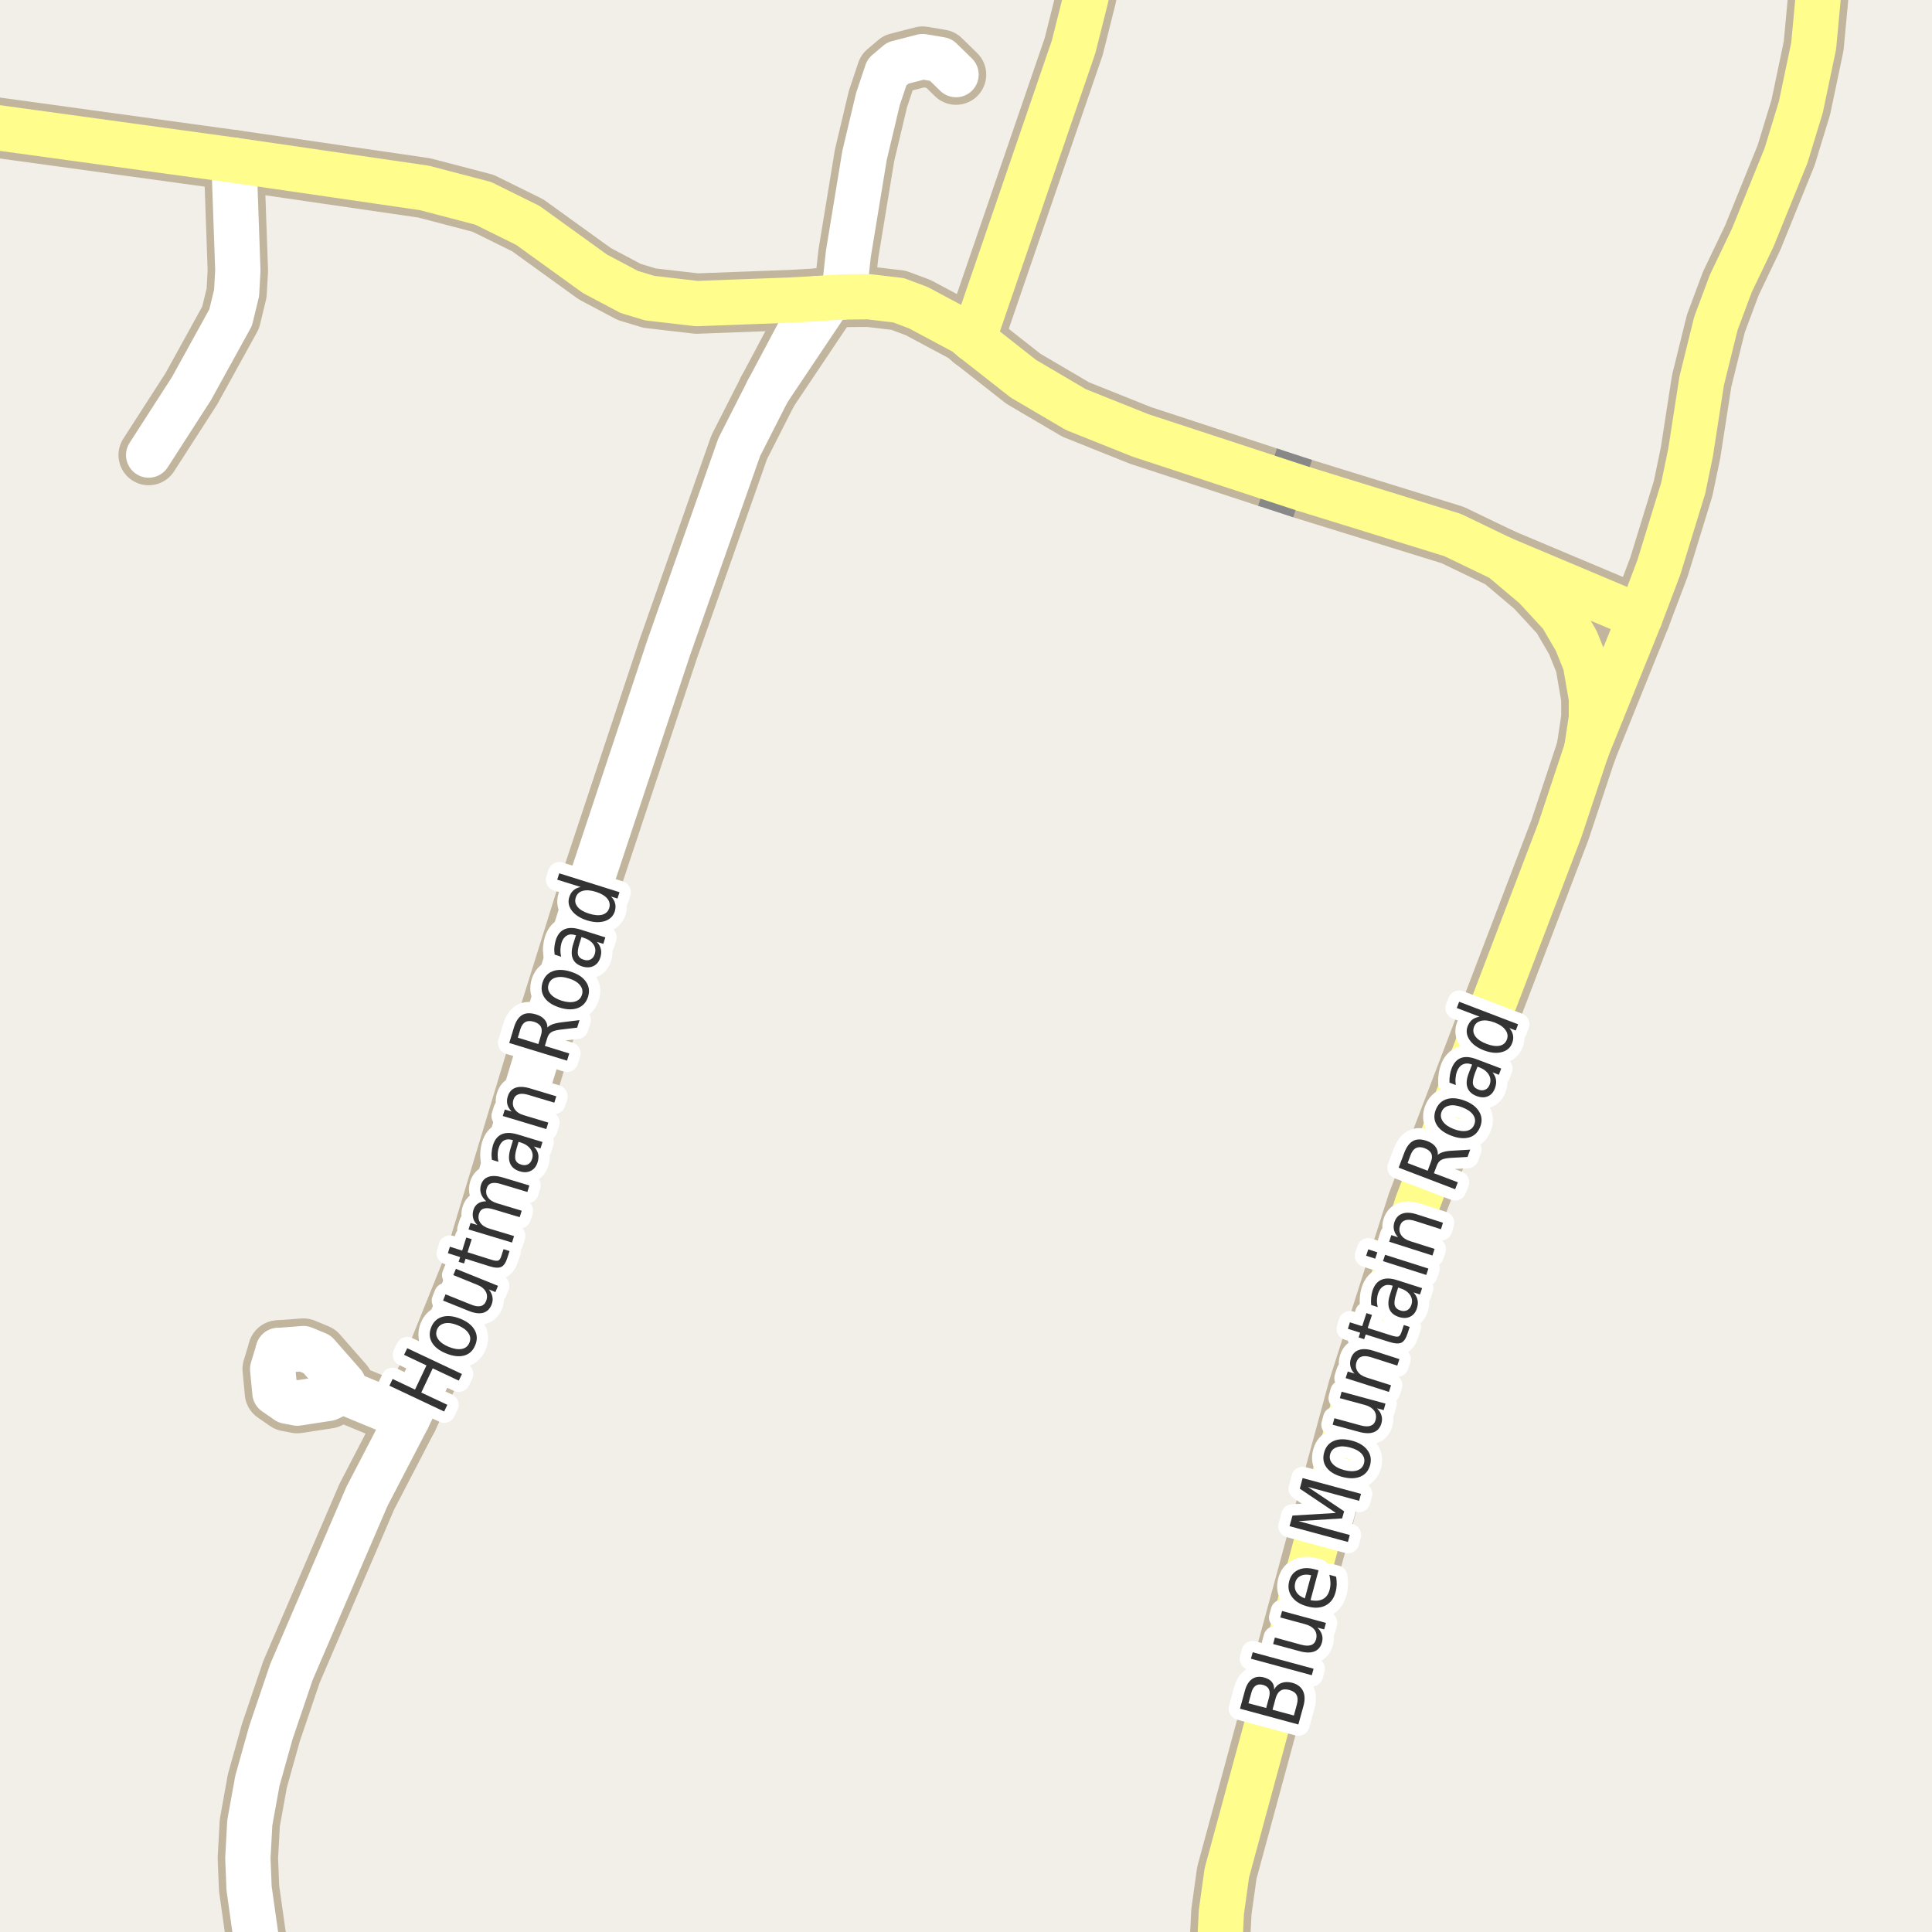 <?xml version="1.0" encoding="UTF-8"?>
<svg xmlns="http://www.w3.org/2000/svg" xmlns:xlink="http://www.w3.org/1999/xlink" width="256pt" height="256pt" viewBox="0 0 256 256" version="1.1">
<g id="surface2">
<rect x="0" y="0" width="256" height="256" style="fill:rgb(94.902%,93.725%,91.373%);fill-opacity:1;stroke:none;"/>
<path style="fill:none;stroke-width:8;stroke-linecap:round;stroke-linejoin:round;stroke:rgb(75.686%,70.98%,61.569%);stroke-opacity:1;stroke-miterlimit:10;" d="M 36.875 178.949 L 40.207 178.695 L 42.023 179.449 L 45.496 183.406 L 45.426 184.383 "/>
<path style="fill:none;stroke-width:8;stroke-linecap:round;stroke-linejoin:round;stroke:rgb(75.686%,70.98%,61.569%);stroke-opacity:1;stroke-miterlimit:10;" d="M 101.746 51.785 L 110.02 39.441 "/>
<path style="fill:none;stroke-width:8;stroke-linecap:round;stroke-linejoin:round;stroke:rgb(75.686%,70.98%,61.569%);stroke-opacity:1;stroke-miterlimit:10;" d="M 54 187.93 L 45.426 184.383 L 43.492 185.293 L 39.391 185.922 L 38.062 185.668 L 36.43 184.539 L 36.129 181.398 L 36.875 178.949 "/>
<path style="fill:none;stroke-width:8;stroke-linecap:round;stroke-linejoin:round;stroke:rgb(75.686%,70.98%,61.569%);stroke-opacity:1;stroke-miterlimit:10;" d="M 111.789 39.348 L 112.418 33.602 L 114.562 20.566 L 116.332 13.121 L 117.52 9.574 L 118.965 8.348 L 122.25 7.5 L 124.652 7.906 L 126.68 9.887 "/>
<path style="fill:none;stroke-width:8;stroke-linecap:round;stroke-linejoin:round;stroke:rgb(75.686%,70.98%,61.569%);stroke-opacity:1;stroke-miterlimit:10;" d="M 31 21.227 L 31.516 35.828 L 31.352 38.812 L 30.559 42.078 L 25.363 51.5 L 19.699 60.297 "/>
<path style="fill:none;stroke-width:8;stroke-linecap:round;stroke-linejoin:round;stroke:rgb(75.686%,70.98%,61.569%);stroke-opacity:1;stroke-miterlimit:10;" d="M 35.348 264 L 33.867 256.328 L 33.004 250.207 L 32.844 246.219 L 33.098 241.539 L 34.102 235.98 L 35.895 229.574 L 38.621 221.535 L 48.617 198.293 L 54 187.93 L 57.773 180.047 L 62.785 167.609 L 72.176 136.488 L 78.582 116.012 L 88.582 85.891 L 97.949 59.258 L 101.746 51.785 L 108.246 39.566 "/>
<path style="fill:none;stroke-width:8;stroke-linecap:round;stroke-linejoin:round;stroke:rgb(75.686%,70.98%,61.569%);stroke-opacity:1;stroke-miterlimit:10;" d="M 217.32 81.746 L 199.004 74.035 "/>
<path style="fill:none;stroke-width:8;stroke-linecap:round;stroke-linejoin:round;stroke:rgb(75.686%,70.98%,61.569%);stroke-opacity:1;stroke-miterlimit:10;" d="M 167.953 63.219 L 151.098 57.688 L 142.547 54.266 L 135.602 50.184 L 128.961 44.969 "/>
<path style="fill:none;stroke-width:8;stroke-linecap:round;stroke-linejoin:round;stroke:rgb(75.686%,70.98%,61.569%);stroke-opacity:1;stroke-miterlimit:10;" d="M 210.238 99.305 L 210.867 95.125 L 210.867 92.52 L 210.074 87.934 L 208.863 84.918 L 206.883 81.527 L 203.41 77.758 L 199.004 74.035 L 192.488 70.895 L 172.602 64.742 "/>
<path style="fill:none;stroke-width:8;stroke-linecap:round;stroke-linejoin:round;stroke:rgb(75.686%,70.98%,61.569%);stroke-opacity:1;stroke-miterlimit:10;" d="M 161.578 264 L 161.539 259.438 L 161.84 253.348 L 162.562 248.164 L 179.969 184.035 L 187.82 159.445 L 206.695 109.98 L 210.238 99.305 "/>
<path style="fill:none;stroke-width:8;stroke-linecap:round;stroke-linejoin:round;stroke:rgb(75.686%,70.98%,61.569%);stroke-opacity:1;stroke-miterlimit:10;" d="M 128.961 44.969 L 127.844 44.059 L 121.668 40.762 L 119.059 39.785 L 115.074 39.316 L 111.789 39.348 L 110.02 39.441 L 108.246 39.566 L 104.961 39.754 L 92.332 40.227 L 86.086 39.504 L 83.383 38.688 L 78.816 36.27 L 69.938 29.863 L 64.02 26.941 L 56.215 24.898 L 31 21.227 L -0.316 16.922 L -9 15.43 "/>
<path style="fill:none;stroke-width:8;stroke-linecap:round;stroke-linejoin:round;stroke:rgb(75.686%,70.98%,61.569%);stroke-opacity:1;stroke-miterlimit:10;" d="M 210.238 99.305 L 217.32 81.746 L 219.816 75.152 L 223.031 64.691 L 224.008 59.98 L 225.477 50.496 L 227.363 42.863 L 229.344 37.559 L 232.258 31.465 L 236.664 20.598 L 238.621 14.191 L 240.32 6.086 L 241.723 -9 "/>
<path style="fill:none;stroke-width:8;stroke-linecap:round;stroke-linejoin:round;stroke:rgb(75.686%,70.98%,61.569%);stroke-opacity:1;stroke-miterlimit:10;" d="M 128.961 44.969 L 142.266 6.18 L 143.922 -0.414 L 144.922 -6.289 L 145.172 -9 "/>
<path style="fill:none;stroke-width:6;stroke-linecap:round;stroke-linejoin:round;stroke:rgb(100%,100%,100%);stroke-opacity:1;stroke-miterlimit:10;" d="M 36.875 178.949 L 40.207 178.695 L 42.023 179.449 L 45.496 183.406 L 45.426 184.383 "/>
<path style="fill:none;stroke-width:6;stroke-linecap:round;stroke-linejoin:round;stroke:rgb(100%,100%,100%);stroke-opacity:1;stroke-miterlimit:10;" d="M 101.746 51.785 L 110.02 39.441 "/>
<path style="fill:none;stroke-width:6;stroke-linecap:round;stroke-linejoin:round;stroke:rgb(100%,100%,100%);stroke-opacity:1;stroke-miterlimit:10;" d="M 54 187.93 L 45.426 184.383 L 43.492 185.293 L 39.391 185.922 L 38.062 185.668 L 36.43 184.539 L 36.129 181.398 L 36.875 178.949 "/>
<path style="fill:none;stroke-width:6;stroke-linecap:round;stroke-linejoin:round;stroke:rgb(100%,100%,100%);stroke-opacity:1;stroke-miterlimit:10;" d="M 111.789 39.348 L 112.418 33.602 L 114.562 20.566 L 116.332 13.121 L 117.52 9.574 L 118.965 8.348 L 122.25 7.5 L 124.652 7.906 L 126.68 9.887 "/>
<path style="fill:none;stroke-width:6;stroke-linecap:round;stroke-linejoin:round;stroke:rgb(100%,100%,100%);stroke-opacity:1;stroke-miterlimit:10;" d="M 31 21.227 L 31.516 35.828 L 31.352 38.812 L 30.559 42.078 L 25.363 51.5 L 19.699 60.297 "/>
<path style="fill:none;stroke-width:6;stroke-linecap:round;stroke-linejoin:round;stroke:rgb(100%,100%,100%);stroke-opacity:1;stroke-miterlimit:10;" d="M 35.348 264 L 33.867 256.328 L 33.004 250.207 L 32.844 246.219 L 33.098 241.539 L 34.102 235.98 L 35.895 229.574 L 38.621 221.535 L 48.617 198.293 L 54 187.93 L 57.773 180.047 L 62.785 167.609 L 72.176 136.488 L 78.582 116.012 L 88.582 85.891 L 97.949 59.258 L 101.746 51.785 L 108.246 39.566 "/>
<path style="fill:none;stroke-width:6;stroke-linecap:round;stroke-linejoin:round;stroke:rgb(100%,99.216%,54.51%);stroke-opacity:1;stroke-miterlimit:10;" d="M 217.32 81.746 L 199.004 74.035 "/>
<path style="fill:none;stroke-width:6;stroke-linecap:round;stroke-linejoin:round;stroke:rgb(100%,99.216%,54.51%);stroke-opacity:1;stroke-miterlimit:10;" d="M 167.953 63.219 L 151.098 57.688 L 142.547 54.266 L 135.602 50.184 L 128.961 44.969 "/>
<path style="fill:none;stroke-width:6;stroke-linecap:round;stroke-linejoin:round;stroke:rgb(100%,99.216%,54.51%);stroke-opacity:1;stroke-miterlimit:10;" d="M 210.238 99.305 L 210.867 95.125 L 210.867 92.52 L 210.074 87.934 L 208.863 84.918 L 206.883 81.527 L 203.41 77.758 L 199.004 74.035 L 192.488 70.895 L 172.602 64.742 "/>
<path style="fill:none;stroke-width:6;stroke-linecap:round;stroke-linejoin:round;stroke:rgb(100%,99.216%,54.51%);stroke-opacity:1;stroke-miterlimit:10;" d="M 161.578 264 L 161.539 259.438 L 161.84 253.348 L 162.562 248.164 L 179.969 184.035 L 187.82 159.445 L 206.695 109.98 L 210.238 99.305 "/>
<path style="fill:none;stroke-width:6;stroke-linecap:round;stroke-linejoin:round;stroke:rgb(100%,99.216%,54.51%);stroke-opacity:1;stroke-miterlimit:10;" d="M 128.961 44.969 L 127.844 44.059 L 121.668 40.762 L 119.059 39.785 L 115.074 39.316 L 111.789 39.348 L 110.02 39.441 L 108.246 39.566 L 104.961 39.754 L 92.332 40.227 L 86.086 39.504 L 83.383 38.688 L 78.816 36.27 L 69.938 29.863 L 64.02 26.941 L 56.215 24.898 L 31 21.227 L -0.316 16.922 L -9 15.43 "/>
<path style="fill:none;stroke-width:6;stroke-linecap:round;stroke-linejoin:round;stroke:rgb(100%,99.216%,54.51%);stroke-opacity:1;stroke-miterlimit:10;" d="M 210.238 99.305 L 217.32 81.746 L 219.816 75.152 L 223.031 64.691 L 224.008 59.98 L 225.477 50.496 L 227.363 42.863 L 229.344 37.559 L 232.258 31.465 L 236.664 20.598 L 238.621 14.191 L 240.32 6.086 L 241.723 -9 "/>
<path style="fill:none;stroke-width:6;stroke-linecap:round;stroke-linejoin:round;stroke:rgb(100%,99.216%,54.51%);stroke-opacity:1;stroke-miterlimit:10;" d="M 128.961 44.969 L 142.266 6.18 L 143.922 -0.414 L 144.922 -6.289 L 145.172 -9 "/>
<path style="fill:none;stroke-width:8;stroke-linecap:butt;stroke-linejoin:round;stroke:rgb(53.333%,53.333%,53.333%);stroke-opacity:1;stroke-miterlimit:10;" d="M 172.602 64.742 L 167.953 63.219 "/>
<path style="fill:none;stroke-width:6;stroke-linecap:round;stroke-linejoin:round;stroke:rgb(100%,99.216%,54.51%);stroke-opacity:1;stroke-miterlimit:10;" d="M 172.602 64.742 L 167.953 63.219 "/>
<path style="fill:none;stroke-width:3;stroke-linecap:round;stroke-linejoin:round;stroke:rgb(100%,100%,100%);stroke-opacity:1;stroke-miterlimit:10;" d="M 168.617 226.551 L 171.445 227.316 L 171.852 225.816 C 171.984 225.316 171.969 224.91 171.805 224.598 C 171.648 224.285 171.328 224.062 170.836 223.926 C 170.359 223.801 169.973 223.832 169.68 224.02 C 169.379 224.207 169.16 224.551 169.023 225.051 Z M 165.43 225.691 L 167.773 226.316 L 168.148 224.941 C 168.273 224.473 168.27 224.105 168.133 223.832 C 168 223.551 167.734 223.359 167.336 223.254 C 166.953 223.152 166.633 223.188 166.383 223.363 C 166.125 223.531 165.93 223.848 165.805 224.316 Z M 164.305 226.41 L 164.961 224.004 C 165.16 223.285 165.477 222.777 165.914 222.473 C 166.352 222.172 166.875 222.105 167.477 222.27 C 167.957 222.395 168.312 222.598 168.539 222.879 C 168.758 223.16 168.852 223.496 168.82 223.879 C 169.051 223.453 169.379 223.16 169.805 223.004 C 170.223 222.848 170.691 222.84 171.211 222.973 C 171.906 223.16 172.387 223.52 172.648 224.051 C 172.906 224.574 172.934 225.223 172.727 226.004 L 172.039 228.504 Z M 165.758 219.789 L 165.992 218.93 L 174.055 221.117 L 173.82 221.977 Z M 172.211 218.793 L 168.695 217.84 L 168.93 216.98 L 172.414 217.934 C 172.957 218.082 173.395 218.098 173.727 217.98 C 174.062 217.855 174.281 217.605 174.383 217.23 C 174.508 216.754 174.445 216.336 174.195 215.98 C 173.938 215.629 173.52 215.371 172.945 215.215 L 169.648 214.324 L 169.883 213.465 L 175.695 215.043 L 175.461 215.902 L 174.57 215.668 C 174.871 215.973 175.07 216.285 175.164 216.605 C 175.266 216.918 175.266 217.262 175.164 217.637 C 174.996 218.23 174.664 218.629 174.164 218.824 C 173.664 219.023 173.016 219.012 172.211 218.793 Z M 169.164 215.652 Z M 174.246 207.949 L 174.715 208.074 L 173.652 212.027 C 174.32 212.164 174.867 212.117 175.293 211.887 C 175.723 211.66 176.012 211.262 176.168 210.699 C 176.262 210.367 176.301 210.039 176.293 209.715 C 176.281 209.383 176.234 209.035 176.152 208.668 L 177.043 208.918 C 177.105 209.273 177.129 209.621 177.121 209.965 C 177.109 210.309 177.059 210.648 176.965 210.98 C 176.746 211.816 176.297 212.402 175.621 212.746 C 174.945 213.082 174.148 213.117 173.23 212.855 C 172.285 212.605 171.598 212.176 171.168 211.559 C 170.73 210.945 170.621 210.246 170.84 209.465 C 171.027 208.77 171.43 208.285 172.043 208.012 C 172.648 207.73 173.383 207.711 174.246 207.949 Z M 173.73 208.73 C 173.211 208.598 172.762 208.617 172.387 208.793 C 172.004 208.961 171.754 209.254 171.637 209.668 C 171.504 210.16 171.551 210.586 171.777 210.949 C 171.996 211.316 172.371 211.598 172.902 211.793 Z M 170.871 202.227 L 171.262 200.82 L 177.012 200.477 L 172.23 197.258 L 172.605 195.852 L 180.34 197.945 L 180.09 198.867 L 173.293 197.023 L 178.105 200.258 L 177.84 201.195 L 172.059 201.555 L 178.855 203.398 L 178.605 204.32 Z M 176.25 192.695 C 176.125 193.156 176.23 193.57 176.562 193.945 C 176.887 194.32 177.398 194.602 178.094 194.789 C 178.781 194.977 179.367 194.992 179.844 194.836 C 180.312 194.672 180.609 194.359 180.734 193.898 C 180.859 193.43 180.758 193.016 180.438 192.648 C 180.105 192.273 179.594 191.992 178.906 191.805 C 178.211 191.617 177.625 191.602 177.156 191.758 C 176.68 191.914 176.375 192.227 176.25 192.695 Z M 175.453 192.477 C 175.652 191.727 176.078 191.211 176.734 190.93 C 177.383 190.648 178.184 190.641 179.141 190.898 C 180.078 191.148 180.758 191.566 181.188 192.148 C 181.625 192.723 181.742 193.383 181.547 194.133 C 181.336 194.883 180.906 195.395 180.25 195.664 C 179.586 195.938 178.781 195.945 177.844 195.695 C 176.887 195.438 176.199 195.023 175.781 194.461 C 175.355 193.891 175.246 193.227 175.453 192.477 Z M 180.098 189.734 L 176.582 188.781 L 176.816 187.922 L 180.301 188.875 C 180.844 189.023 181.281 189.039 181.613 188.922 C 181.949 188.797 182.168 188.547 182.27 188.172 C 182.395 187.695 182.332 187.277 182.082 186.922 C 181.824 186.57 181.406 186.312 180.832 186.156 L 177.535 185.266 L 177.77 184.406 L 183.582 185.984 L 183.348 186.844 L 182.457 186.609 C 182.758 186.914 182.957 187.227 183.051 187.547 C 183.152 187.859 183.152 188.203 183.051 188.578 C 182.883 189.172 182.551 189.57 182.051 189.766 C 181.551 189.965 180.902 189.953 180.098 189.734 Z M 177.051 186.594 Z M 181.977 178.98 L 185.43 180.09 L 185.148 180.949 L 181.727 179.855 C 181.176 179.68 180.738 179.648 180.414 179.762 C 180.094 179.867 179.867 180.105 179.742 180.48 C 179.598 180.941 179.645 181.352 179.883 181.715 C 180.125 182.082 180.52 182.352 181.07 182.527 L 184.32 183.559 L 184.039 184.434 L 178.305 182.605 L 178.586 181.73 L 179.477 182.012 C 179.195 181.711 179.02 181.398 178.945 181.074 C 178.863 180.742 178.879 180.395 178.992 180.027 C 179.18 179.445 179.531 179.066 180.039 178.887 C 180.539 178.699 181.188 178.73 181.977 178.98 Z M 178.871 175.215 L 180.496 175.73 L 181.059 173.996 L 181.793 174.23 L 181.23 175.965 L 184.34 176.949 C 184.809 177.105 185.133 177.152 185.309 177.09 C 185.477 177.02 185.617 176.801 185.73 176.434 L 186.012 175.574 L 186.793 175.824 L 186.512 176.684 C 186.301 177.34 186.027 177.754 185.684 177.918 C 185.332 178.074 184.793 178.039 184.074 177.809 L 180.965 176.824 L 180.762 177.449 L 180.027 177.215 L 180.23 176.59 L 178.605 176.074 Z M 185 171.449 C 184.781 172.137 184.719 172.645 184.812 172.965 C 184.906 173.289 185.164 173.52 185.578 173.652 C 185.914 173.758 186.211 173.742 186.469 173.605 C 186.73 173.461 186.91 173.223 187.016 172.887 C 187.172 172.41 187.109 171.973 186.828 171.574 C 186.547 171.168 186.102 170.871 185.484 170.684 L 185.266 170.605 Z M 185.156 169.637 L 188.438 170.684 L 188.156 171.527 L 187.297 171.246 C 187.578 171.559 187.754 171.887 187.828 172.23 C 187.91 172.566 187.883 172.941 187.75 173.355 C 187.582 173.887 187.285 174.258 186.859 174.465 C 186.434 174.676 185.938 174.691 185.375 174.512 C 184.73 174.305 184.309 173.957 184.109 173.465 C 183.902 172.965 183.922 172.332 184.172 171.559 L 184.547 170.371 L 184.453 170.34 C 184.016 170.207 183.641 170.23 183.328 170.418 C 183.008 170.598 182.766 170.914 182.609 171.371 C 182.516 171.664 182.465 171.965 182.453 172.277 C 182.445 172.582 182.48 172.887 182.562 173.199 L 181.688 172.918 C 181.656 172.566 181.656 172.23 181.688 171.918 C 181.719 171.605 181.777 171.316 181.859 171.043 C 182.102 170.293 182.496 169.805 183.047 169.574 C 183.59 169.336 184.293 169.355 185.156 169.637 Z M 183.254 167.109 L 183.535 166.266 L 189.27 168.094 L 188.988 168.938 Z M 181.02 166.391 L 181.301 165.547 L 182.504 165.938 L 182.223 166.781 Z M 187.746 160.91 L 191.199 162.02 L 190.934 162.879 L 187.512 161.785 C 186.973 161.609 186.535 161.578 186.199 161.691 C 185.867 161.797 185.637 162.035 185.512 162.41 C 185.367 162.871 185.414 163.281 185.652 163.645 C 185.895 164.012 186.289 164.281 186.84 164.457 L 190.09 165.488 L 189.809 166.363 L 184.074 164.535 L 184.355 163.66 L 185.246 163.941 C 184.965 163.629 184.789 163.312 184.715 162.988 C 184.633 162.668 184.648 162.324 184.762 161.957 C 184.949 161.375 185.301 160.996 185.809 160.816 C 186.309 160.629 186.957 160.66 187.746 160.91 Z M 190.516 153.035 C 190.664 152.879 190.891 152.754 191.203 152.66 C 191.516 152.559 191.922 152.496 192.422 152.473 L 194.812 152.332 L 194.453 153.301 L 192.203 153.426 C 191.609 153.469 191.195 153.562 190.953 153.707 C 190.703 153.855 190.512 154.109 190.375 154.473 L 190 155.457 L 193.172 156.66 L 192.812 157.582 L 185.328 154.723 L 186.109 152.66 C 186.414 151.891 186.812 151.387 187.312 151.145 C 187.805 150.906 188.414 150.926 189.141 151.207 C 189.609 151.387 189.965 151.629 190.203 151.941 C 190.445 152.254 190.547 152.621 190.516 153.035 Z M 186.516 154.113 L 189.172 155.129 L 189.594 153.988 C 189.773 153.543 189.793 153.168 189.656 152.863 C 189.512 152.551 189.219 152.312 188.781 152.145 C 188.344 151.98 187.977 151.965 187.672 152.098 C 187.359 152.234 187.117 152.527 186.938 152.973 Z M 191.012 147.332 C 190.848 147.781 190.91 148.207 191.199 148.613 C 191.492 149.02 191.977 149.355 192.652 149.613 C 193.32 149.863 193.898 149.938 194.387 149.832 C 194.867 149.719 195.188 149.438 195.355 148.988 C 195.531 148.543 195.473 148.113 195.184 147.707 C 194.895 147.301 194.414 146.973 193.746 146.723 C 193.07 146.465 192.492 146.391 192.012 146.504 C 191.523 146.609 191.191 146.887 191.012 147.332 Z M 190.246 147.051 C 190.527 146.332 191.008 145.863 191.684 145.645 C 192.363 145.426 193.164 145.496 194.09 145.848 C 194.996 146.191 195.629 146.676 195.996 147.301 C 196.371 147.918 196.418 148.582 196.137 149.301 C 195.855 150.031 195.375 150.5 194.699 150.707 C 194.012 150.906 193.215 150.832 192.309 150.488 C 191.383 150.137 190.738 149.656 190.371 149.051 C 190.008 148.449 189.965 147.781 190.246 147.051 Z M 195.449 142.168 C 195.199 142.848 195.113 143.348 195.184 143.668 C 195.258 143.992 195.504 144.23 195.918 144.387 C 196.23 144.504 196.523 144.504 196.793 144.387 C 197.066 144.273 197.262 144.051 197.387 143.715 C 197.562 143.246 197.52 142.805 197.262 142.387 C 197.012 141.973 196.59 141.648 195.996 141.418 L 195.777 141.34 Z M 195.699 140.371 L 198.918 141.59 L 198.605 142.418 L 197.762 142.09 C 198.031 142.426 198.188 142.762 198.23 143.105 C 198.281 143.449 198.23 143.824 198.074 144.23 C 197.875 144.754 197.559 145.102 197.121 145.277 C 196.695 145.457 196.207 145.441 195.652 145.23 C 195.027 144.992 194.629 144.621 194.449 144.121 C 194.262 143.621 194.316 142.992 194.605 142.23 L 195.059 141.059 L 194.965 141.027 C 194.539 140.871 194.16 140.879 193.824 141.043 C 193.492 141.199 193.238 141.508 193.059 141.965 C 192.957 142.246 192.895 142.543 192.871 142.855 C 192.84 143.16 192.852 143.465 192.902 143.777 L 192.059 143.449 C 192.051 143.086 192.07 142.754 192.121 142.449 C 192.164 142.148 192.238 141.863 192.34 141.59 C 192.613 140.863 193.027 140.395 193.59 140.184 C 194.145 139.977 194.848 140.039 195.699 140.371 Z M 196.062 134.723 L 193.031 133.566 L 193.344 132.738 L 201.156 135.723 L 200.844 136.551 L 200 136.223 C 200.27 136.535 200.43 136.859 200.484 137.191 C 200.547 137.516 200.504 137.863 200.359 138.238 C 200.129 138.844 199.672 139.234 198.984 139.41 C 198.297 139.59 197.512 139.512 196.625 139.176 C 195.742 138.832 195.105 138.371 194.719 137.785 C 194.324 137.191 194.242 136.594 194.469 135.988 C 194.617 135.613 194.82 135.324 195.078 135.113 C 195.34 134.906 195.668 134.777 196.062 134.723 Z M 196.969 138.316 C 197.648 138.578 198.227 138.66 198.703 138.566 C 199.184 138.465 199.504 138.188 199.672 137.738 C 199.836 137.301 199.773 136.887 199.484 136.488 C 199.203 136.082 198.727 135.75 198.047 135.488 C 197.359 135.23 196.777 135.152 196.297 135.254 C 195.809 135.359 195.48 135.629 195.312 136.066 C 195.148 136.516 195.211 136.938 195.5 137.332 C 195.793 137.73 196.281 138.059 196.969 138.316 Z M 196.969 138.316 "/>
<path style=" stroke:none;fill-rule:evenodd;fill:rgb(20%,20%,20%);fill-opacity:1;" d="M 168.617 226.551 L 171.445 227.316 L 171.852 225.816 C 171.984 225.316 171.969 224.91 171.805 224.598 C 171.648 224.285 171.328 224.062 170.836 223.926 C 170.359 223.801 169.973 223.832 169.68 224.02 C 169.379 224.207 169.16 224.551 169.023 225.051 Z M 165.43 225.691 L 167.773 226.316 L 168.148 224.941 C 168.273 224.473 168.27 224.105 168.133 223.832 C 168 223.551 167.734 223.359 167.336 223.254 C 166.953 223.152 166.633 223.188 166.383 223.363 C 166.125 223.531 165.93 223.848 165.805 224.316 Z M 164.305 226.41 L 164.961 224.004 C 165.16 223.285 165.477 222.777 165.914 222.473 C 166.352 222.172 166.875 222.105 167.477 222.27 C 167.957 222.395 168.312 222.598 168.539 222.879 C 168.758 223.16 168.852 223.496 168.82 223.879 C 169.051 223.453 169.379 223.16 169.805 223.004 C 170.223 222.848 170.691 222.84 171.211 222.973 C 171.906 223.16 172.387 223.52 172.648 224.051 C 172.906 224.574 172.934 225.223 172.727 226.004 L 172.039 228.504 Z M 165.758 219.789 L 165.992 218.93 L 174.055 221.117 L 173.82 221.977 Z M 172.211 218.793 L 168.695 217.84 L 168.93 216.98 L 172.414 217.934 C 172.957 218.082 173.395 218.098 173.727 217.98 C 174.062 217.855 174.281 217.605 174.383 217.23 C 174.508 216.754 174.445 216.336 174.195 215.98 C 173.938 215.629 173.52 215.371 172.945 215.215 L 169.648 214.324 L 169.883 213.465 L 175.695 215.043 L 175.461 215.902 L 174.57 215.668 C 174.871 215.973 175.07 216.285 175.164 216.605 C 175.266 216.918 175.266 217.262 175.164 217.637 C 174.996 218.23 174.664 218.629 174.164 218.824 C 173.664 219.023 173.016 219.012 172.211 218.793 Z M 169.164 215.652 Z M 174.246 207.949 L 174.715 208.074 L 173.652 212.027 C 174.32 212.164 174.867 212.117 175.293 211.887 C 175.723 211.66 176.012 211.262 176.168 210.699 C 176.262 210.367 176.301 210.039 176.293 209.715 C 176.281 209.383 176.234 209.035 176.152 208.668 L 177.043 208.918 C 177.105 209.273 177.129 209.621 177.121 209.965 C 177.109 210.309 177.059 210.648 176.965 210.98 C 176.746 211.816 176.297 212.402 175.621 212.746 C 174.945 213.082 174.148 213.117 173.23 212.855 C 172.285 212.605 171.598 212.176 171.168 211.559 C 170.73 210.945 170.621 210.246 170.84 209.465 C 171.027 208.77 171.43 208.285 172.043 208.012 C 172.648 207.73 173.383 207.711 174.246 207.949 Z M 173.73 208.73 C 173.211 208.598 172.762 208.617 172.387 208.793 C 172.004 208.961 171.754 209.254 171.637 209.668 C 171.504 210.16 171.551 210.586 171.777 210.949 C 171.996 211.316 172.371 211.598 172.902 211.793 Z M 170.871 202.227 L 171.262 200.82 L 177.012 200.477 L 172.23 197.258 L 172.605 195.852 L 180.34 197.945 L 180.09 198.867 L 173.293 197.023 L 178.105 200.258 L 177.84 201.195 L 172.059 201.555 L 178.855 203.398 L 178.605 204.32 Z M 176.25 192.695 C 176.125 193.156 176.23 193.57 176.562 193.945 C 176.887 194.32 177.398 194.602 178.094 194.789 C 178.781 194.977 179.367 194.992 179.844 194.836 C 180.312 194.672 180.609 194.359 180.734 193.898 C 180.859 193.43 180.758 193.016 180.438 192.648 C 180.105 192.273 179.594 191.992 178.906 191.805 C 178.211 191.617 177.625 191.602 177.156 191.758 C 176.68 191.914 176.375 192.227 176.25 192.695 Z M 175.453 192.477 C 175.652 191.727 176.078 191.211 176.734 190.93 C 177.383 190.648 178.184 190.641 179.141 190.898 C 180.078 191.148 180.758 191.566 181.188 192.148 C 181.625 192.723 181.742 193.383 181.547 194.133 C 181.336 194.883 180.906 195.395 180.25 195.664 C 179.586 195.938 178.781 195.945 177.844 195.695 C 176.887 195.438 176.199 195.023 175.781 194.461 C 175.355 193.891 175.246 193.227 175.453 192.477 Z M 180.098 189.734 L 176.582 188.781 L 176.816 187.922 L 180.301 188.875 C 180.844 189.023 181.281 189.039 181.613 188.922 C 181.949 188.797 182.168 188.547 182.27 188.172 C 182.395 187.695 182.332 187.277 182.082 186.922 C 181.824 186.57 181.406 186.312 180.832 186.156 L 177.535 185.266 L 177.77 184.406 L 183.582 185.984 L 183.348 186.844 L 182.457 186.609 C 182.758 186.914 182.957 187.227 183.051 187.547 C 183.152 187.859 183.152 188.203 183.051 188.578 C 182.883 189.172 182.551 189.57 182.051 189.766 C 181.551 189.965 180.902 189.953 180.098 189.734 Z M 177.051 186.594 Z M 181.977 178.98 L 185.43 180.09 L 185.148 180.949 L 181.727 179.855 C 181.176 179.68 180.738 179.648 180.414 179.762 C 180.094 179.867 179.867 180.105 179.742 180.48 C 179.598 180.941 179.645 181.352 179.883 181.715 C 180.125 182.082 180.52 182.352 181.07 182.527 L 184.32 183.559 L 184.039 184.434 L 178.305 182.605 L 178.586 181.73 L 179.477 182.012 C 179.195 181.711 179.02 181.398 178.945 181.074 C 178.863 180.742 178.879 180.395 178.992 180.027 C 179.18 179.445 179.531 179.066 180.039 178.887 C 180.539 178.699 181.188 178.73 181.977 178.98 Z M 178.871 175.215 L 180.496 175.73 L 181.059 173.996 L 181.793 174.23 L 181.23 175.965 L 184.34 176.949 C 184.809 177.105 185.133 177.152 185.309 177.09 C 185.477 177.02 185.617 176.801 185.73 176.434 L 186.012 175.574 L 186.793 175.824 L 186.512 176.684 C 186.301 177.34 186.027 177.754 185.684 177.918 C 185.332 178.074 184.793 178.039 184.074 177.809 L 180.965 176.824 L 180.762 177.449 L 180.027 177.215 L 180.23 176.59 L 178.605 176.074 Z M 185 171.449 C 184.781 172.137 184.719 172.645 184.812 172.965 C 184.906 173.289 185.164 173.52 185.578 173.652 C 185.914 173.758 186.211 173.742 186.469 173.605 C 186.73 173.461 186.91 173.223 187.016 172.887 C 187.172 172.41 187.109 171.973 186.828 171.574 C 186.547 171.168 186.102 170.871 185.484 170.684 L 185.266 170.605 Z M 185.156 169.637 L 188.438 170.684 L 188.156 171.527 L 187.297 171.246 C 187.578 171.559 187.754 171.887 187.828 172.23 C 187.91 172.566 187.883 172.941 187.75 173.355 C 187.582 173.887 187.285 174.258 186.859 174.465 C 186.434 174.676 185.938 174.691 185.375 174.512 C 184.73 174.305 184.309 173.957 184.109 173.465 C 183.902 172.965 183.922 172.332 184.172 171.559 L 184.547 170.371 L 184.453 170.34 C 184.016 170.207 183.641 170.23 183.328 170.418 C 183.008 170.598 182.766 170.914 182.609 171.371 C 182.516 171.664 182.465 171.965 182.453 172.277 C 182.445 172.582 182.48 172.887 182.562 173.199 L 181.688 172.918 C 181.656 172.566 181.656 172.23 181.688 171.918 C 181.719 171.605 181.777 171.316 181.859 171.043 C 182.102 170.293 182.496 169.805 183.047 169.574 C 183.59 169.336 184.293 169.355 185.156 169.637 Z M 183.254 167.109 L 183.535 166.266 L 189.27 168.094 L 188.988 168.938 Z M 181.02 166.391 L 181.301 165.547 L 182.504 165.938 L 182.223 166.781 Z M 187.746 160.91 L 191.199 162.02 L 190.934 162.879 L 187.512 161.785 C 186.973 161.609 186.535 161.578 186.199 161.691 C 185.867 161.797 185.637 162.035 185.512 162.41 C 185.367 162.871 185.414 163.281 185.652 163.645 C 185.895 164.012 186.289 164.281 186.84 164.457 L 190.09 165.488 L 189.809 166.363 L 184.074 164.535 L 184.355 163.66 L 185.246 163.941 C 184.965 163.629 184.789 163.312 184.715 162.988 C 184.633 162.668 184.648 162.324 184.762 161.957 C 184.949 161.375 185.301 160.996 185.809 160.816 C 186.309 160.629 186.957 160.66 187.746 160.91 Z M 190.516 153.035 C 190.664 152.879 190.891 152.754 191.203 152.66 C 191.516 152.559 191.922 152.496 192.422 152.473 L 194.812 152.332 L 194.453 153.301 L 192.203 153.426 C 191.609 153.469 191.195 153.562 190.953 153.707 C 190.703 153.855 190.512 154.109 190.375 154.473 L 190 155.457 L 193.172 156.66 L 192.812 157.582 L 185.328 154.723 L 186.109 152.66 C 186.414 151.891 186.812 151.387 187.312 151.145 C 187.805 150.906 188.414 150.926 189.141 151.207 C 189.609 151.387 189.965 151.629 190.203 151.941 C 190.445 152.254 190.547 152.621 190.516 153.035 Z M 186.516 154.113 L 189.172 155.129 L 189.594 153.988 C 189.773 153.543 189.793 153.168 189.656 152.863 C 189.512 152.551 189.219 152.312 188.781 152.145 C 188.344 151.98 187.977 151.965 187.672 152.098 C 187.359 152.234 187.117 152.527 186.938 152.973 Z M 191.012 147.332 C 190.848 147.781 190.91 148.207 191.199 148.613 C 191.492 149.02 191.977 149.355 192.652 149.613 C 193.32 149.863 193.898 149.938 194.387 149.832 C 194.867 149.719 195.188 149.438 195.355 148.988 C 195.531 148.543 195.473 148.113 195.184 147.707 C 194.895 147.301 194.414 146.973 193.746 146.723 C 193.07 146.465 192.492 146.391 192.012 146.504 C 191.523 146.609 191.191 146.887 191.012 147.332 Z M 190.246 147.051 C 190.527 146.332 191.008 145.863 191.684 145.645 C 192.363 145.426 193.164 145.496 194.09 145.848 C 194.996 146.191 195.629 146.676 195.996 147.301 C 196.371 147.918 196.418 148.582 196.137 149.301 C 195.855 150.031 195.375 150.5 194.699 150.707 C 194.012 150.906 193.215 150.832 192.309 150.488 C 191.383 150.137 190.738 149.656 190.371 149.051 C 190.008 148.449 189.965 147.781 190.246 147.051 Z M 195.449 142.168 C 195.199 142.848 195.113 143.348 195.184 143.668 C 195.258 143.992 195.504 144.23 195.918 144.387 C 196.23 144.504 196.523 144.504 196.793 144.387 C 197.066 144.273 197.262 144.051 197.387 143.715 C 197.562 143.246 197.52 142.805 197.262 142.387 C 197.012 141.973 196.59 141.648 195.996 141.418 L 195.777 141.34 Z M 195.699 140.371 L 198.918 141.59 L 198.605 142.418 L 197.762 142.09 C 198.031 142.426 198.188 142.762 198.23 143.105 C 198.281 143.449 198.23 143.824 198.074 144.23 C 197.875 144.754 197.559 145.102 197.121 145.277 C 196.695 145.457 196.207 145.441 195.652 145.23 C 195.027 144.992 194.629 144.621 194.449 144.121 C 194.262 143.621 194.316 142.992 194.605 142.23 L 195.059 141.059 L 194.965 141.027 C 194.539 140.871 194.16 140.879 193.824 141.043 C 193.492 141.199 193.238 141.508 193.059 141.965 C 192.957 142.246 192.895 142.543 192.871 142.855 C 192.84 143.16 192.852 143.465 192.902 143.777 L 192.059 143.449 C 192.051 143.086 192.07 142.754 192.121 142.449 C 192.164 142.148 192.238 141.863 192.34 141.59 C 192.613 140.863 193.027 140.395 193.59 140.184 C 194.145 139.977 194.848 140.039 195.699 140.371 Z M 196.062 134.723 L 193.031 133.566 L 193.344 132.738 L 201.156 135.723 L 200.844 136.551 L 200 136.223 C 200.27 136.535 200.43 136.859 200.484 137.191 C 200.547 137.516 200.504 137.863 200.359 138.238 C 200.129 138.844 199.672 139.234 198.984 139.41 C 198.297 139.59 197.512 139.512 196.625 139.176 C 195.742 138.832 195.105 138.371 194.719 137.785 C 194.324 137.191 194.242 136.594 194.469 135.988 C 194.617 135.613 194.82 135.324 195.078 135.113 C 195.34 134.906 195.668 134.777 196.062 134.723 Z M 196.969 138.316 C 197.648 138.578 198.227 138.66 198.703 138.566 C 199.184 138.465 199.504 138.188 199.672 137.738 C 199.836 137.301 199.773 136.887 199.484 136.488 C 199.203 136.082 198.727 135.75 198.047 135.488 C 197.359 135.23 196.777 135.152 196.297 135.254 C 195.809 135.359 195.48 135.629 195.312 136.066 C 195.148 136.516 195.211 136.938 195.5 137.332 C 195.793 137.73 196.281 138.059 196.969 138.316 Z M 196.969 138.316 "/>
<path style="fill:none;stroke-width:3;stroke-linecap:round;stroke-linejoin:round;stroke:rgb(100%,100%,100%);stroke-opacity:1;stroke-miterlimit:10;" d="M 51.602 183.613 L 52.023 182.723 L 54.992 184.129 L 56.508 180.926 L 53.539 179.52 L 53.961 178.645 L 61.211 182.066 L 60.789 182.941 L 57.336 181.316 L 55.82 184.52 L 59.273 186.145 L 58.852 187.035 Z M 57.902 176.176 C 57.727 176.625 57.777 177.051 58.059 177.457 C 58.34 177.863 58.816 178.203 59.48 178.473 C 60.148 178.746 60.727 178.832 61.215 178.738 C 61.695 178.637 62.02 178.359 62.199 177.91 C 62.387 177.465 62.34 177.035 62.059 176.629 C 61.777 176.215 61.305 175.871 60.637 175.598 C 59.973 175.328 59.398 175.246 58.918 175.348 C 58.43 175.453 58.09 175.73 57.902 176.176 Z M 57.137 175.863 C 57.43 175.145 57.918 174.688 58.605 174.488 C 59.285 174.293 60.082 174.375 60.996 174.738 C 61.902 175.105 62.531 175.598 62.887 176.223 C 63.238 176.84 63.27 177.504 62.98 178.223 C 62.688 178.953 62.203 179.418 61.527 179.613 C 60.84 179.801 60.043 179.715 59.137 179.348 C 58.223 178.984 57.586 178.496 57.23 177.879 C 56.879 177.266 56.848 176.594 57.137 175.863 Z M 62.082 173.691 L 58.707 172.332 L 59.035 171.504 L 62.379 172.848 C 62.902 173.066 63.332 173.141 63.676 173.066 C 64.02 172.984 64.262 172.762 64.41 172.395 C 64.586 171.938 64.57 171.52 64.363 171.145 C 64.152 170.762 63.777 170.457 63.223 170.238 L 60.066 168.957 L 60.41 168.129 L 65.988 170.379 L 65.645 171.207 L 64.785 170.863 C 65.043 171.199 65.199 171.531 65.254 171.863 C 65.316 172.188 65.273 172.531 65.129 172.895 C 64.898 173.457 64.523 173.812 64.004 173.957 C 63.484 174.094 62.844 174.004 62.082 173.691 Z M 59.426 170.207 Z M 59.613 165.195 L 61.238 165.711 L 61.785 163.977 L 62.504 164.195 L 61.957 165.93 L 65.082 166.914 C 65.551 167.062 65.871 167.098 66.035 167.023 C 66.203 166.953 66.34 166.738 66.441 166.383 L 66.723 165.523 L 67.52 165.773 L 67.238 166.633 C 67.039 167.289 66.77 167.703 66.426 167.867 C 66.074 168.035 65.535 168.004 64.816 167.773 L 61.691 166.789 L 61.488 167.414 L 60.77 167.195 L 60.973 166.57 L 59.348 166.055 Z M 64.426 159.176 C 64.062 158.832 63.828 158.484 63.723 158.129 C 63.609 157.766 63.613 157.387 63.738 156.988 C 63.906 156.449 64.246 156.094 64.754 155.926 C 65.254 155.762 65.895 155.797 66.676 156.035 L 70.145 157.082 L 69.879 157.941 L 66.441 156.91 C 65.879 156.734 65.441 156.691 65.129 156.785 C 64.809 156.879 64.594 157.109 64.488 157.473 C 64.355 157.91 64.41 158.309 64.66 158.66 C 64.91 159.016 65.312 159.277 65.863 159.441 L 69.129 160.426 L 68.863 161.285 L 65.426 160.254 C 64.863 160.078 64.426 160.043 64.113 160.145 C 63.793 160.238 63.578 160.469 63.473 160.832 C 63.34 161.27 63.395 161.668 63.645 162.02 C 63.895 162.375 64.297 162.637 64.848 162.801 L 68.113 163.785 L 67.848 164.645 L 62.082 162.91 L 62.348 162.051 L 63.254 162.316 C 62.953 162.027 62.766 161.719 62.691 161.395 C 62.609 161.062 62.621 160.715 62.723 160.348 C 62.84 159.965 63.043 159.672 63.332 159.473 C 63.625 159.277 63.988 159.176 64.426 159.176 Z M 68.461 152.148 C 68.254 152.836 68.203 153.344 68.305 153.664 C 68.398 153.977 68.656 154.195 69.07 154.32 C 69.406 154.426 69.703 154.41 69.961 154.273 C 70.223 154.141 70.402 153.898 70.508 153.555 C 70.652 153.078 70.578 152.641 70.289 152.242 C 70 151.848 69.551 151.555 68.945 151.367 L 68.711 151.305 Z M 68.586 150.32 L 71.883 151.32 L 71.617 152.18 L 70.742 151.914 C 71.031 152.219 71.219 152.539 71.305 152.883 C 71.387 153.219 71.359 153.598 71.227 154.023 C 71.07 154.547 70.777 154.914 70.352 155.133 C 69.926 155.352 69.438 155.379 68.883 155.211 C 68.238 155.016 67.812 154.672 67.602 154.18 C 67.383 153.691 67.391 153.055 67.617 152.273 L 67.977 151.086 L 67.898 151.055 C 67.453 150.922 67.07 150.945 66.758 151.133 C 66.445 151.32 66.223 151.648 66.086 152.117 C 65.992 152.41 65.945 152.711 65.945 153.023 C 65.938 153.328 65.969 153.633 66.039 153.945 L 65.18 153.68 C 65.129 153.316 65.117 152.984 65.148 152.68 C 65.172 152.367 65.223 152.07 65.305 151.789 C 65.535 151.039 65.922 150.547 66.461 150.305 C 67.004 150.055 67.711 150.062 68.586 150.32 Z M 70.246 144.219 L 73.715 145.266 L 73.449 146.109 L 70.012 145.078 C 69.461 144.914 69.023 144.887 68.699 145 C 68.367 145.117 68.145 145.359 68.027 145.734 C 67.895 146.195 67.949 146.605 68.199 146.969 C 68.441 147.336 68.836 147.602 69.387 147.766 L 72.652 148.75 L 72.387 149.609 L 66.621 147.875 L 66.887 147.016 L 67.793 147.281 C 67.504 146.98 67.316 146.668 67.23 146.344 C 67.148 146.012 67.164 145.664 67.277 145.297 C 67.457 144.703 67.793 144.32 68.293 144.141 C 68.793 143.953 69.445 143.98 70.246 144.219 Z M 72.539 136.152 C 72.676 135.988 72.895 135.848 73.195 135.73 C 73.5 135.617 73.898 135.527 74.398 135.465 L 76.789 135.168 L 76.477 136.168 L 74.242 136.434 C 73.66 136.508 73.254 136.629 73.023 136.793 C 72.785 136.949 72.613 137.211 72.508 137.574 L 72.195 138.59 L 75.43 139.59 L 75.133 140.543 L 67.477 138.199 L 68.117 136.09 C 68.367 135.289 68.734 134.754 69.211 134.48 C 69.68 134.211 70.289 134.191 71.039 134.418 C 71.52 134.566 71.891 134.789 72.148 135.09 C 72.41 135.383 72.539 135.738 72.539 136.152 Z M 68.617 137.496 L 71.336 138.34 L 71.68 137.184 C 71.828 136.727 71.82 136.348 71.664 136.043 C 71.5 135.742 71.191 135.523 70.742 135.387 C 70.297 135.254 69.926 135.262 69.633 135.418 C 69.332 135.574 69.109 135.883 68.961 136.34 Z M 72.688 130.43 C 72.543 130.891 72.625 131.312 72.938 131.695 C 73.25 132.082 73.75 132.383 74.438 132.602 C 75.125 132.812 75.711 132.848 76.188 132.711 C 76.656 132.578 76.961 132.281 77.109 131.82 C 77.254 131.363 77.172 130.941 76.859 130.555 C 76.559 130.16 76.062 129.859 75.375 129.648 C 74.688 129.43 74.105 129.395 73.625 129.539 C 73.148 129.676 72.836 129.973 72.688 130.43 Z M 71.891 130.18 C 72.121 129.441 72.57 128.945 73.234 128.695 C 73.891 128.438 74.695 128.457 75.641 128.758 C 76.57 129.051 77.234 129.492 77.641 130.086 C 78.055 130.672 78.148 131.332 77.922 132.07 C 77.691 132.812 77.238 133.312 76.562 133.57 C 75.887 133.82 75.086 133.801 74.156 133.508 C 73.211 133.207 72.539 132.766 72.141 132.18 C 71.746 131.586 71.664 130.922 71.891 130.18 Z M 76.789 125.004 C 76.57 125.691 76.508 126.199 76.602 126.52 C 76.695 126.832 76.953 127.051 77.367 127.176 C 77.703 127.281 78 127.266 78.258 127.129 C 78.52 126.996 78.699 126.762 78.805 126.426 C 78.961 125.949 78.898 125.512 78.617 125.113 C 78.328 124.719 77.879 124.426 77.273 124.238 L 77.055 124.16 Z M 76.93 123.176 L 80.211 124.207 L 79.945 125.066 L 79.086 124.801 C 79.367 125.105 79.543 125.426 79.617 125.77 C 79.699 126.105 79.672 126.48 79.539 126.895 C 79.371 127.426 79.074 127.797 78.648 128.004 C 78.223 128.215 77.727 128.234 77.164 128.066 C 76.52 127.859 76.098 127.512 75.898 127.02 C 75.691 126.52 75.707 125.887 75.945 125.113 L 76.32 123.926 L 76.227 123.91 C 75.789 123.766 75.414 123.785 75.102 123.973 C 74.781 124.152 74.547 124.473 74.398 124.941 C 74.316 125.234 74.27 125.535 74.258 125.848 C 74.25 126.152 74.281 126.457 74.352 126.77 L 73.492 126.488 C 73.441 126.125 73.43 125.793 73.461 125.488 C 73.492 125.176 73.551 124.879 73.633 124.598 C 73.863 123.859 74.254 123.371 74.805 123.129 C 75.348 122.891 76.055 122.906 76.93 123.176 Z M 76.945 117.531 L 73.836 116.562 L 74.102 115.719 L 82.086 118.219 L 81.82 119.062 L 80.961 118.797 C 81.25 119.078 81.434 119.387 81.508 119.719 C 81.59 120.043 81.574 120.391 81.461 120.766 C 81.262 121.391 80.824 121.82 80.148 122.047 C 79.473 122.266 78.68 122.234 77.773 121.953 C 76.867 121.664 76.203 121.234 75.773 120.672 C 75.348 120.102 75.234 119.5 75.43 118.875 C 75.547 118.5 75.727 118.203 75.977 117.984 C 76.227 117.758 76.551 117.605 76.945 117.531 Z M 78.055 121.062 C 78.754 121.281 79.336 121.328 79.805 121.203 C 80.273 121.07 80.578 120.777 80.727 120.328 C 80.859 119.871 80.777 119.453 80.477 119.078 C 80.164 118.695 79.66 118.391 78.961 118.172 C 78.266 117.953 77.68 117.914 77.211 118.047 C 76.734 118.184 76.426 118.48 76.289 118.938 C 76.145 119.387 76.227 119.797 76.539 120.172 C 76.852 120.547 77.359 120.844 78.055 121.062 Z M 78.055 121.062 "/>
<path style=" stroke:none;fill-rule:evenodd;fill:rgb(20%,20%,20%);fill-opacity:1;" d="M 51.602 183.613 L 52.023 182.723 L 54.992 184.129 L 56.508 180.926 L 53.539 179.52 L 53.961 178.645 L 61.211 182.066 L 60.789 182.941 L 57.336 181.316 L 55.82 184.52 L 59.273 186.145 L 58.852 187.035 Z M 57.902 176.176 C 57.727 176.625 57.777 177.051 58.059 177.457 C 58.34 177.863 58.816 178.203 59.48 178.473 C 60.148 178.746 60.727 178.832 61.215 178.738 C 61.695 178.637 62.02 178.359 62.199 177.91 C 62.387 177.465 62.34 177.035 62.059 176.629 C 61.777 176.215 61.305 175.871 60.637 175.598 C 59.973 175.328 59.398 175.246 58.918 175.348 C 58.43 175.453 58.09 175.73 57.902 176.176 Z M 57.137 175.863 C 57.43 175.145 57.918 174.688 58.605 174.488 C 59.285 174.293 60.082 174.375 60.996 174.738 C 61.902 175.105 62.531 175.598 62.887 176.223 C 63.238 176.84 63.27 177.504 62.98 178.223 C 62.688 178.953 62.203 179.418 61.527 179.613 C 60.84 179.801 60.043 179.715 59.137 179.348 C 58.223 178.984 57.586 178.496 57.23 177.879 C 56.879 177.266 56.848 176.594 57.137 175.863 Z M 62.082 173.691 L 58.707 172.332 L 59.035 171.504 L 62.379 172.848 C 62.902 173.066 63.332 173.141 63.676 173.066 C 64.02 172.984 64.262 172.762 64.41 172.395 C 64.586 171.938 64.57 171.52 64.363 171.145 C 64.152 170.762 63.777 170.457 63.223 170.238 L 60.066 168.957 L 60.41 168.129 L 65.988 170.379 L 65.645 171.207 L 64.785 170.863 C 65.043 171.199 65.199 171.531 65.254 171.863 C 65.316 172.188 65.273 172.531 65.129 172.895 C 64.898 173.457 64.523 173.812 64.004 173.957 C 63.484 174.094 62.844 174.004 62.082 173.691 Z M 59.426 170.207 Z M 59.613 165.195 L 61.238 165.711 L 61.785 163.977 L 62.504 164.195 L 61.957 165.93 L 65.082 166.914 C 65.551 167.062 65.871 167.098 66.035 167.023 C 66.203 166.953 66.34 166.738 66.441 166.383 L 66.723 165.523 L 67.52 165.773 L 67.238 166.633 C 67.039 167.289 66.77 167.703 66.426 167.867 C 66.074 168.035 65.535 168.004 64.816 167.773 L 61.691 166.789 L 61.488 167.414 L 60.77 167.195 L 60.973 166.57 L 59.348 166.055 Z M 64.426 159.176 C 64.062 158.832 63.828 158.484 63.723 158.129 C 63.609 157.766 63.613 157.387 63.738 156.988 C 63.906 156.449 64.246 156.094 64.754 155.926 C 65.254 155.762 65.895 155.797 66.676 156.035 L 70.145 157.082 L 69.879 157.941 L 66.441 156.91 C 65.879 156.734 65.441 156.691 65.129 156.785 C 64.809 156.879 64.594 157.109 64.488 157.473 C 64.355 157.91 64.41 158.309 64.66 158.66 C 64.91 159.016 65.312 159.277 65.863 159.441 L 69.129 160.426 L 68.863 161.285 L 65.426 160.254 C 64.863 160.078 64.426 160.043 64.113 160.145 C 63.793 160.238 63.578 160.469 63.473 160.832 C 63.34 161.27 63.395 161.668 63.645 162.02 C 63.895 162.375 64.297 162.637 64.848 162.801 L 68.113 163.785 L 67.848 164.645 L 62.082 162.91 L 62.348 162.051 L 63.254 162.316 C 62.953 162.027 62.766 161.719 62.691 161.395 C 62.609 161.062 62.621 160.715 62.723 160.348 C 62.84 159.965 63.043 159.672 63.332 159.473 C 63.625 159.277 63.988 159.176 64.426 159.176 Z M 68.461 152.148 C 68.254 152.836 68.203 153.344 68.305 153.664 C 68.398 153.977 68.656 154.195 69.07 154.32 C 69.406 154.426 69.703 154.41 69.961 154.273 C 70.223 154.141 70.402 153.898 70.508 153.555 C 70.652 153.078 70.578 152.641 70.289 152.242 C 70 151.848 69.551 151.555 68.945 151.367 L 68.711 151.305 Z M 68.586 150.32 L 71.883 151.32 L 71.617 152.18 L 70.742 151.914 C 71.031 152.219 71.219 152.539 71.305 152.883 C 71.387 153.219 71.359 153.598 71.227 154.023 C 71.07 154.547 70.777 154.914 70.352 155.133 C 69.926 155.352 69.438 155.379 68.883 155.211 C 68.238 155.016 67.812 154.672 67.602 154.18 C 67.383 153.691 67.391 153.055 67.617 152.273 L 67.977 151.086 L 67.898 151.055 C 67.453 150.922 67.07 150.945 66.758 151.133 C 66.445 151.32 66.223 151.648 66.086 152.117 C 65.992 152.41 65.945 152.711 65.945 153.023 C 65.938 153.328 65.969 153.633 66.039 153.945 L 65.18 153.68 C 65.129 153.316 65.117 152.984 65.148 152.68 C 65.172 152.367 65.223 152.07 65.305 151.789 C 65.535 151.039 65.922 150.547 66.461 150.305 C 67.004 150.055 67.711 150.062 68.586 150.32 Z M 70.246 144.219 L 73.715 145.266 L 73.449 146.109 L 70.012 145.078 C 69.461 144.914 69.023 144.887 68.699 145 C 68.367 145.117 68.145 145.359 68.027 145.734 C 67.895 146.195 67.949 146.605 68.199 146.969 C 68.441 147.336 68.836 147.602 69.387 147.766 L 72.652 148.75 L 72.387 149.609 L 66.621 147.875 L 66.887 147.016 L 67.793 147.281 C 67.504 146.98 67.316 146.668 67.23 146.344 C 67.148 146.012 67.164 145.664 67.277 145.297 C 67.457 144.703 67.793 144.32 68.293 144.141 C 68.793 143.953 69.445 143.98 70.246 144.219 Z M 72.539 136.152 C 72.676 135.988 72.895 135.848 73.195 135.73 C 73.5 135.617 73.898 135.527 74.398 135.465 L 76.789 135.168 L 76.477 136.168 L 74.242 136.434 C 73.66 136.508 73.254 136.629 73.023 136.793 C 72.785 136.949 72.613 137.211 72.508 137.574 L 72.195 138.59 L 75.43 139.59 L 75.133 140.543 L 67.477 138.199 L 68.117 136.09 C 68.367 135.289 68.734 134.754 69.211 134.48 C 69.68 134.211 70.289 134.191 71.039 134.418 C 71.52 134.566 71.891 134.789 72.148 135.09 C 72.41 135.383 72.539 135.738 72.539 136.152 Z M 68.617 137.496 L 71.336 138.34 L 71.68 137.184 C 71.828 136.727 71.82 136.348 71.664 136.043 C 71.5 135.742 71.191 135.523 70.742 135.387 C 70.297 135.254 69.926 135.262 69.633 135.418 C 69.332 135.574 69.109 135.883 68.961 136.34 Z M 72.688 130.43 C 72.543 130.891 72.625 131.312 72.938 131.695 C 73.25 132.082 73.75 132.383 74.438 132.602 C 75.125 132.812 75.711 132.848 76.188 132.711 C 76.656 132.578 76.961 132.281 77.109 131.82 C 77.254 131.363 77.172 130.941 76.859 130.555 C 76.559 130.16 76.062 129.859 75.375 129.648 C 74.688 129.43 74.105 129.395 73.625 129.539 C 73.148 129.676 72.836 129.973 72.688 130.43 Z M 71.891 130.18 C 72.121 129.441 72.57 128.945 73.234 128.695 C 73.891 128.438 74.695 128.457 75.641 128.758 C 76.57 129.051 77.234 129.492 77.641 130.086 C 78.055 130.672 78.148 131.332 77.922 132.07 C 77.691 132.812 77.238 133.312 76.562 133.57 C 75.887 133.82 75.086 133.801 74.156 133.508 C 73.211 133.207 72.539 132.766 72.141 132.18 C 71.746 131.586 71.664 130.922 71.891 130.18 Z M 76.789 125.004 C 76.57 125.691 76.508 126.199 76.602 126.52 C 76.695 126.832 76.953 127.051 77.367 127.176 C 77.703 127.281 78 127.266 78.258 127.129 C 78.52 126.996 78.699 126.762 78.805 126.426 C 78.961 125.949 78.898 125.512 78.617 125.113 C 78.328 124.719 77.879 124.426 77.273 124.238 L 77.055 124.16 Z M 76.93 123.176 L 80.211 124.207 L 79.945 125.066 L 79.086 124.801 C 79.367 125.105 79.543 125.426 79.617 125.77 C 79.699 126.105 79.672 126.48 79.539 126.895 C 79.371 127.426 79.074 127.797 78.648 128.004 C 78.223 128.215 77.727 128.234 77.164 128.066 C 76.52 127.859 76.098 127.512 75.898 127.02 C 75.691 126.52 75.707 125.887 75.945 125.113 L 76.32 123.926 L 76.227 123.91 C 75.789 123.766 75.414 123.785 75.102 123.973 C 74.781 124.152 74.547 124.473 74.398 124.941 C 74.316 125.234 74.27 125.535 74.258 125.848 C 74.25 126.152 74.281 126.457 74.352 126.77 L 73.492 126.488 C 73.441 126.125 73.43 125.793 73.461 125.488 C 73.492 125.176 73.551 124.879 73.633 124.598 C 73.863 123.859 74.254 123.371 74.805 123.129 C 75.348 122.891 76.055 122.906 76.93 123.176 Z M 76.945 117.531 L 73.836 116.562 L 74.102 115.719 L 82.086 118.219 L 81.82 119.062 L 80.961 118.797 C 81.25 119.078 81.434 119.387 81.508 119.719 C 81.59 120.043 81.574 120.391 81.461 120.766 C 81.262 121.391 80.824 121.82 80.148 122.047 C 79.473 122.266 78.68 122.234 77.773 121.953 C 76.867 121.664 76.203 121.234 75.773 120.672 C 75.348 120.102 75.234 119.5 75.43 118.875 C 75.547 118.5 75.727 118.203 75.977 117.984 C 76.227 117.758 76.551 117.605 76.945 117.531 Z M 78.055 121.062 C 78.754 121.281 79.336 121.328 79.805 121.203 C 80.273 121.07 80.578 120.777 80.727 120.328 C 80.859 119.871 80.777 119.453 80.477 119.078 C 80.164 118.695 79.66 118.391 78.961 118.172 C 78.266 117.953 77.68 117.914 77.211 118.047 C 76.734 118.184 76.426 118.48 76.289 118.938 C 76.145 119.387 76.227 119.797 76.539 120.172 C 76.852 120.547 77.359 120.844 78.055 121.062 Z M 78.055 121.062 "/>
</g>
</svg>


